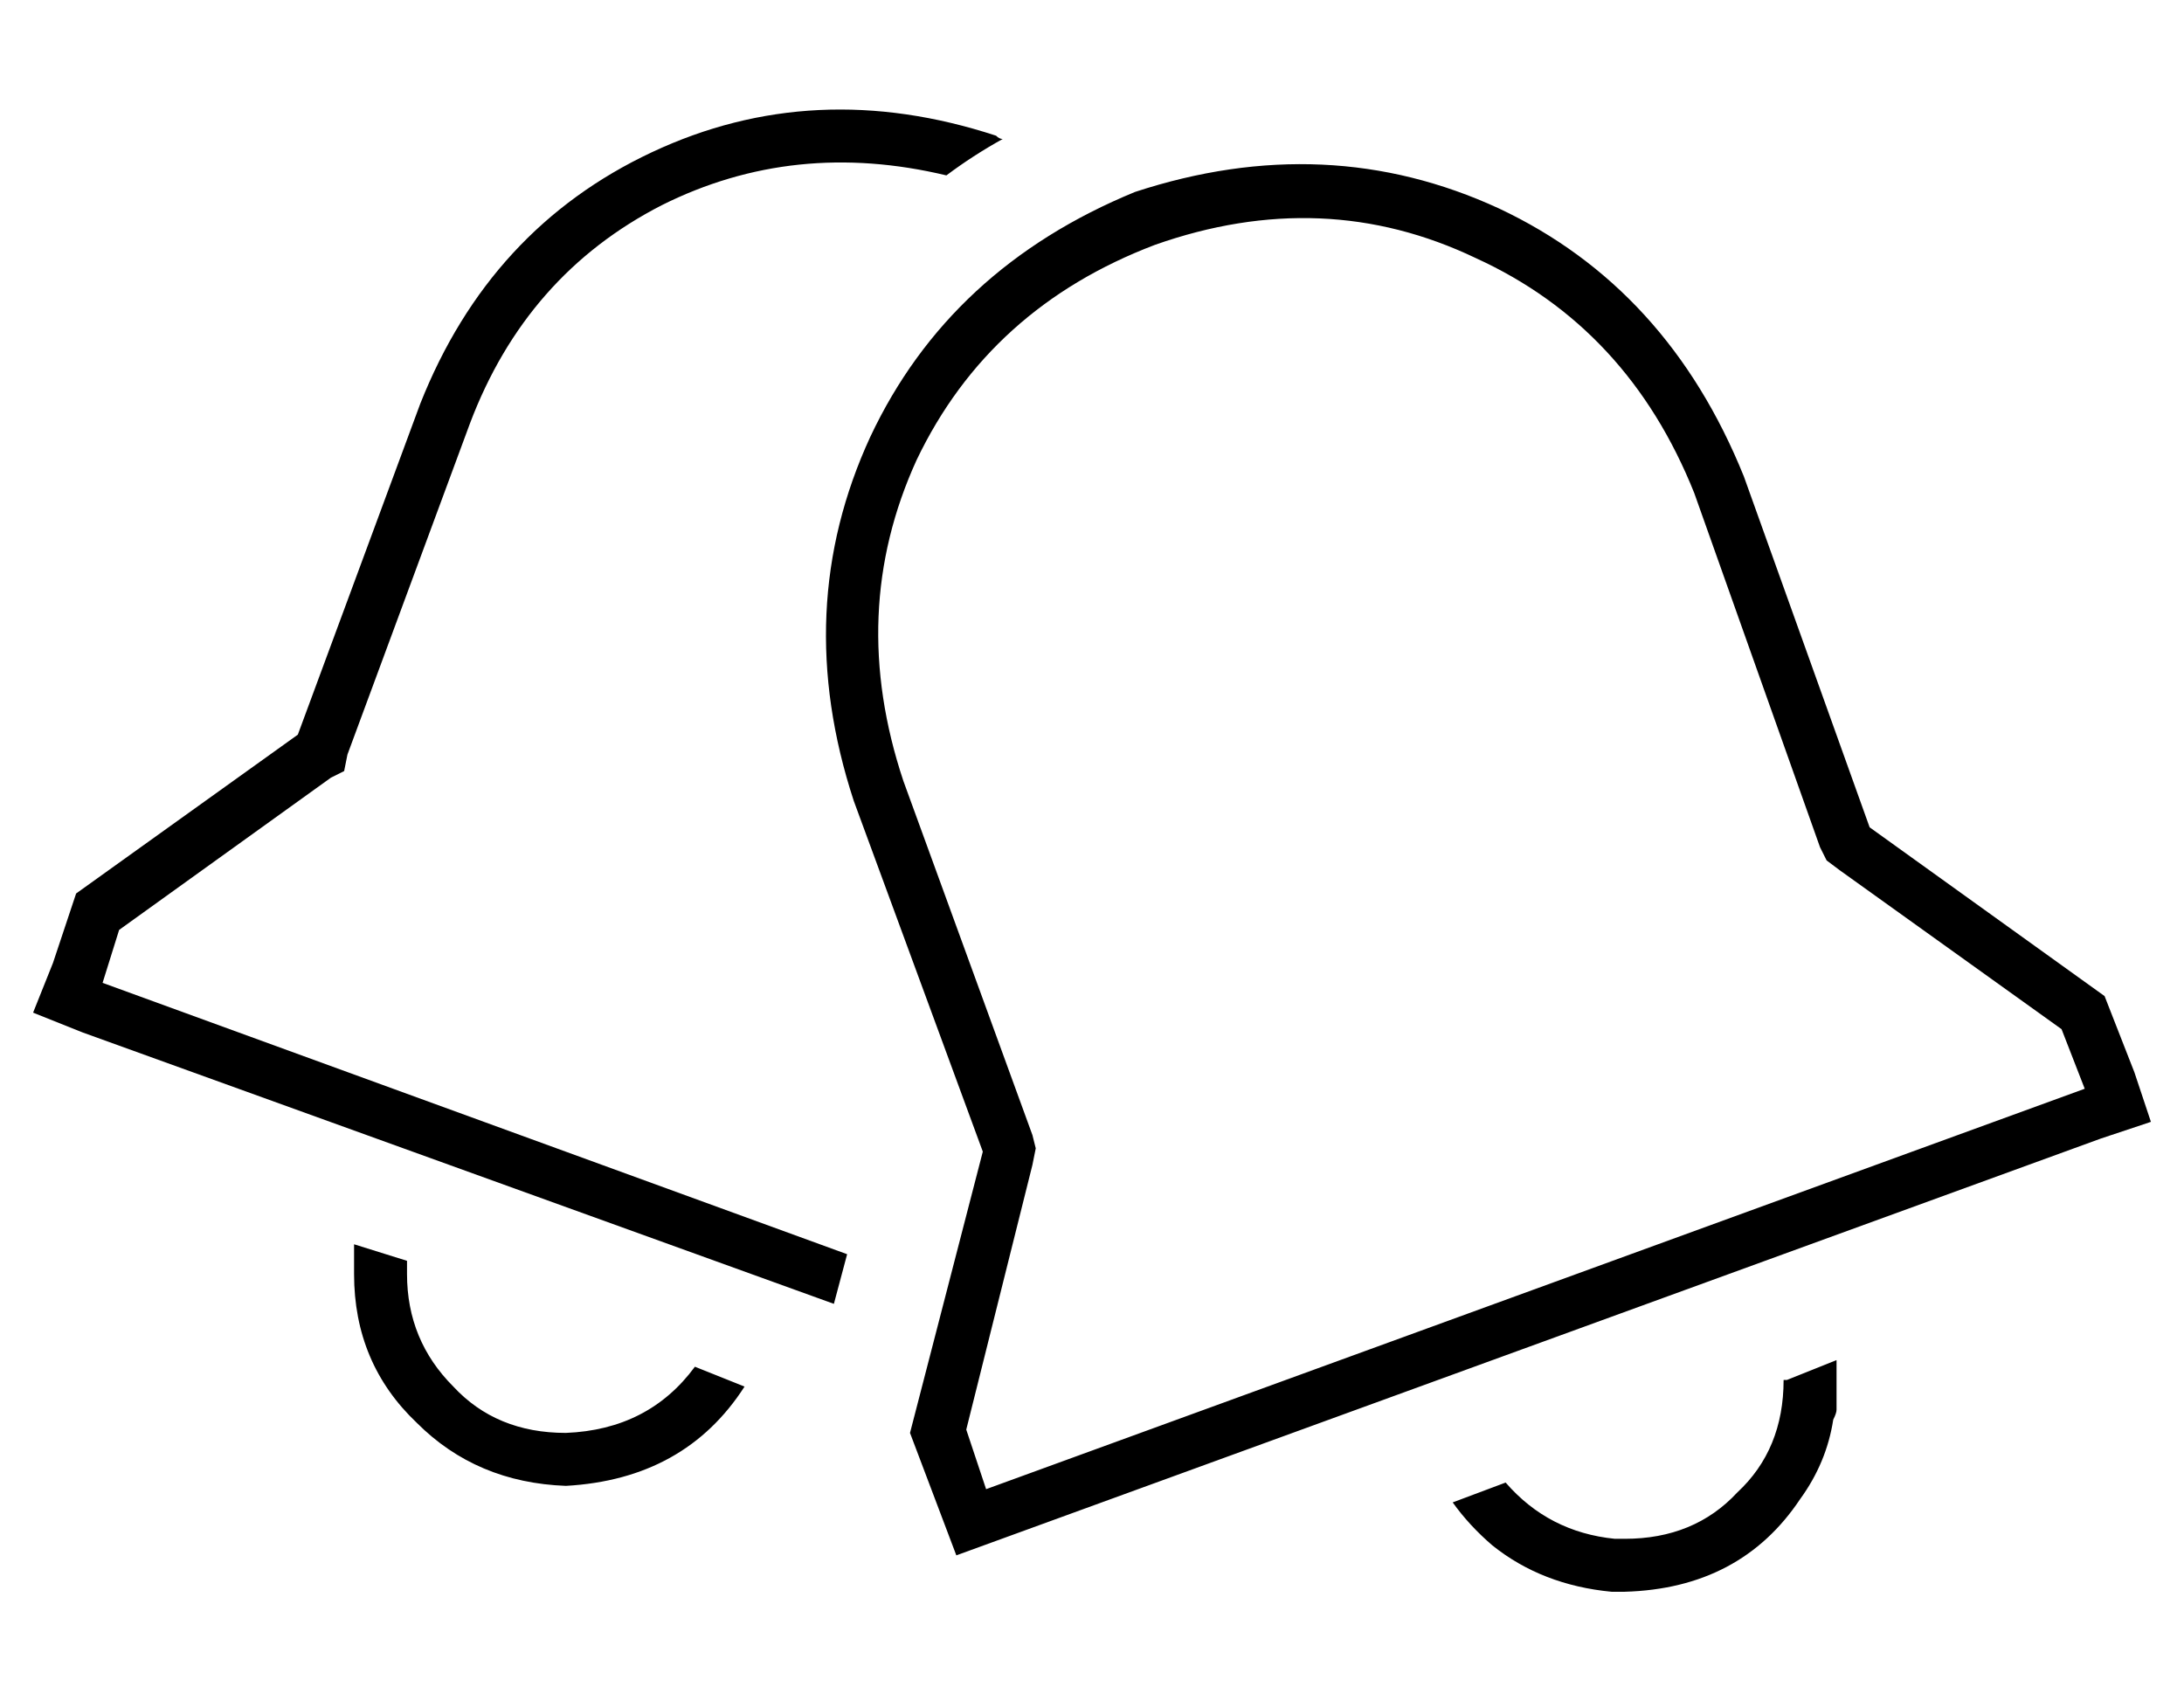 <?xml version="1.0" standalone="no"?>
<!DOCTYPE svg PUBLIC "-//W3C//DTD SVG 1.1//EN" "http://www.w3.org/Graphics/SVG/1.1/DTD/svg11.dtd" >
<svg xmlns="http://www.w3.org/2000/svg" xmlns:xlink="http://www.w3.org/1999/xlink" version="1.1" viewBox="-10 -40 660 512">
   <path fill="currentColor"
d="M21 257l5 -16l-5 16l5 -16l64 -46v0l4 -2v0l1 -5v0l37 -100v0q17 -45 58 -66q40 -20 86 -9q8 -6 17 -11v0q-1 0 -2 -1q-55 -18 -104 5t-70 76l-37 100v0l-67 48v0l-7 21v0l-6 15v0l15 6v0l227 82v0l4 -15v0l-225 -82v0zM97 345q0 27 19 45v0v0q18 18 45 19q36 -2 54 -30
l-15 -6v0q-14 19 -39 20q-21 0 -34 -14q-14 -14 -14 -34v-4l-16 -5v0v9v0zM540 216l2 4l-2 -4l2 4l4 3v0l67 48v0l7 18v0l-332 121v0l-6 -18v0l20 -80v0l1 -5v0l-1 -4v0l-39 -107v0q-17 -51 4 -97q22 -46 72 -65q51 -18 97 4q46 21 66 71l38 107v0zM635 284l-9 -23l9 23
l-9 -23l-71 -51v0l-38 -106v0q-23 -57 -74 -81q-52 -24 -110 -5q-56 23 -80 74q-24 52 -5 110l39 106v0l-22 85v0l14 37v0v0v0l346 -126v0l15 -5v0l-5 -15v0zM481 425h-1v0v0h-2q-20 -2 -33 -17v0v0l-16 6v0q5 7 12 13q15 12 36 14h4q35 -1 53 -28q8 -11 10 -24q1 -2 1 -3
v-9v0v0v-6l-15 6v0h-1v0q0 21 -14 34q-13 14 -34 14v0z" />
</svg>
